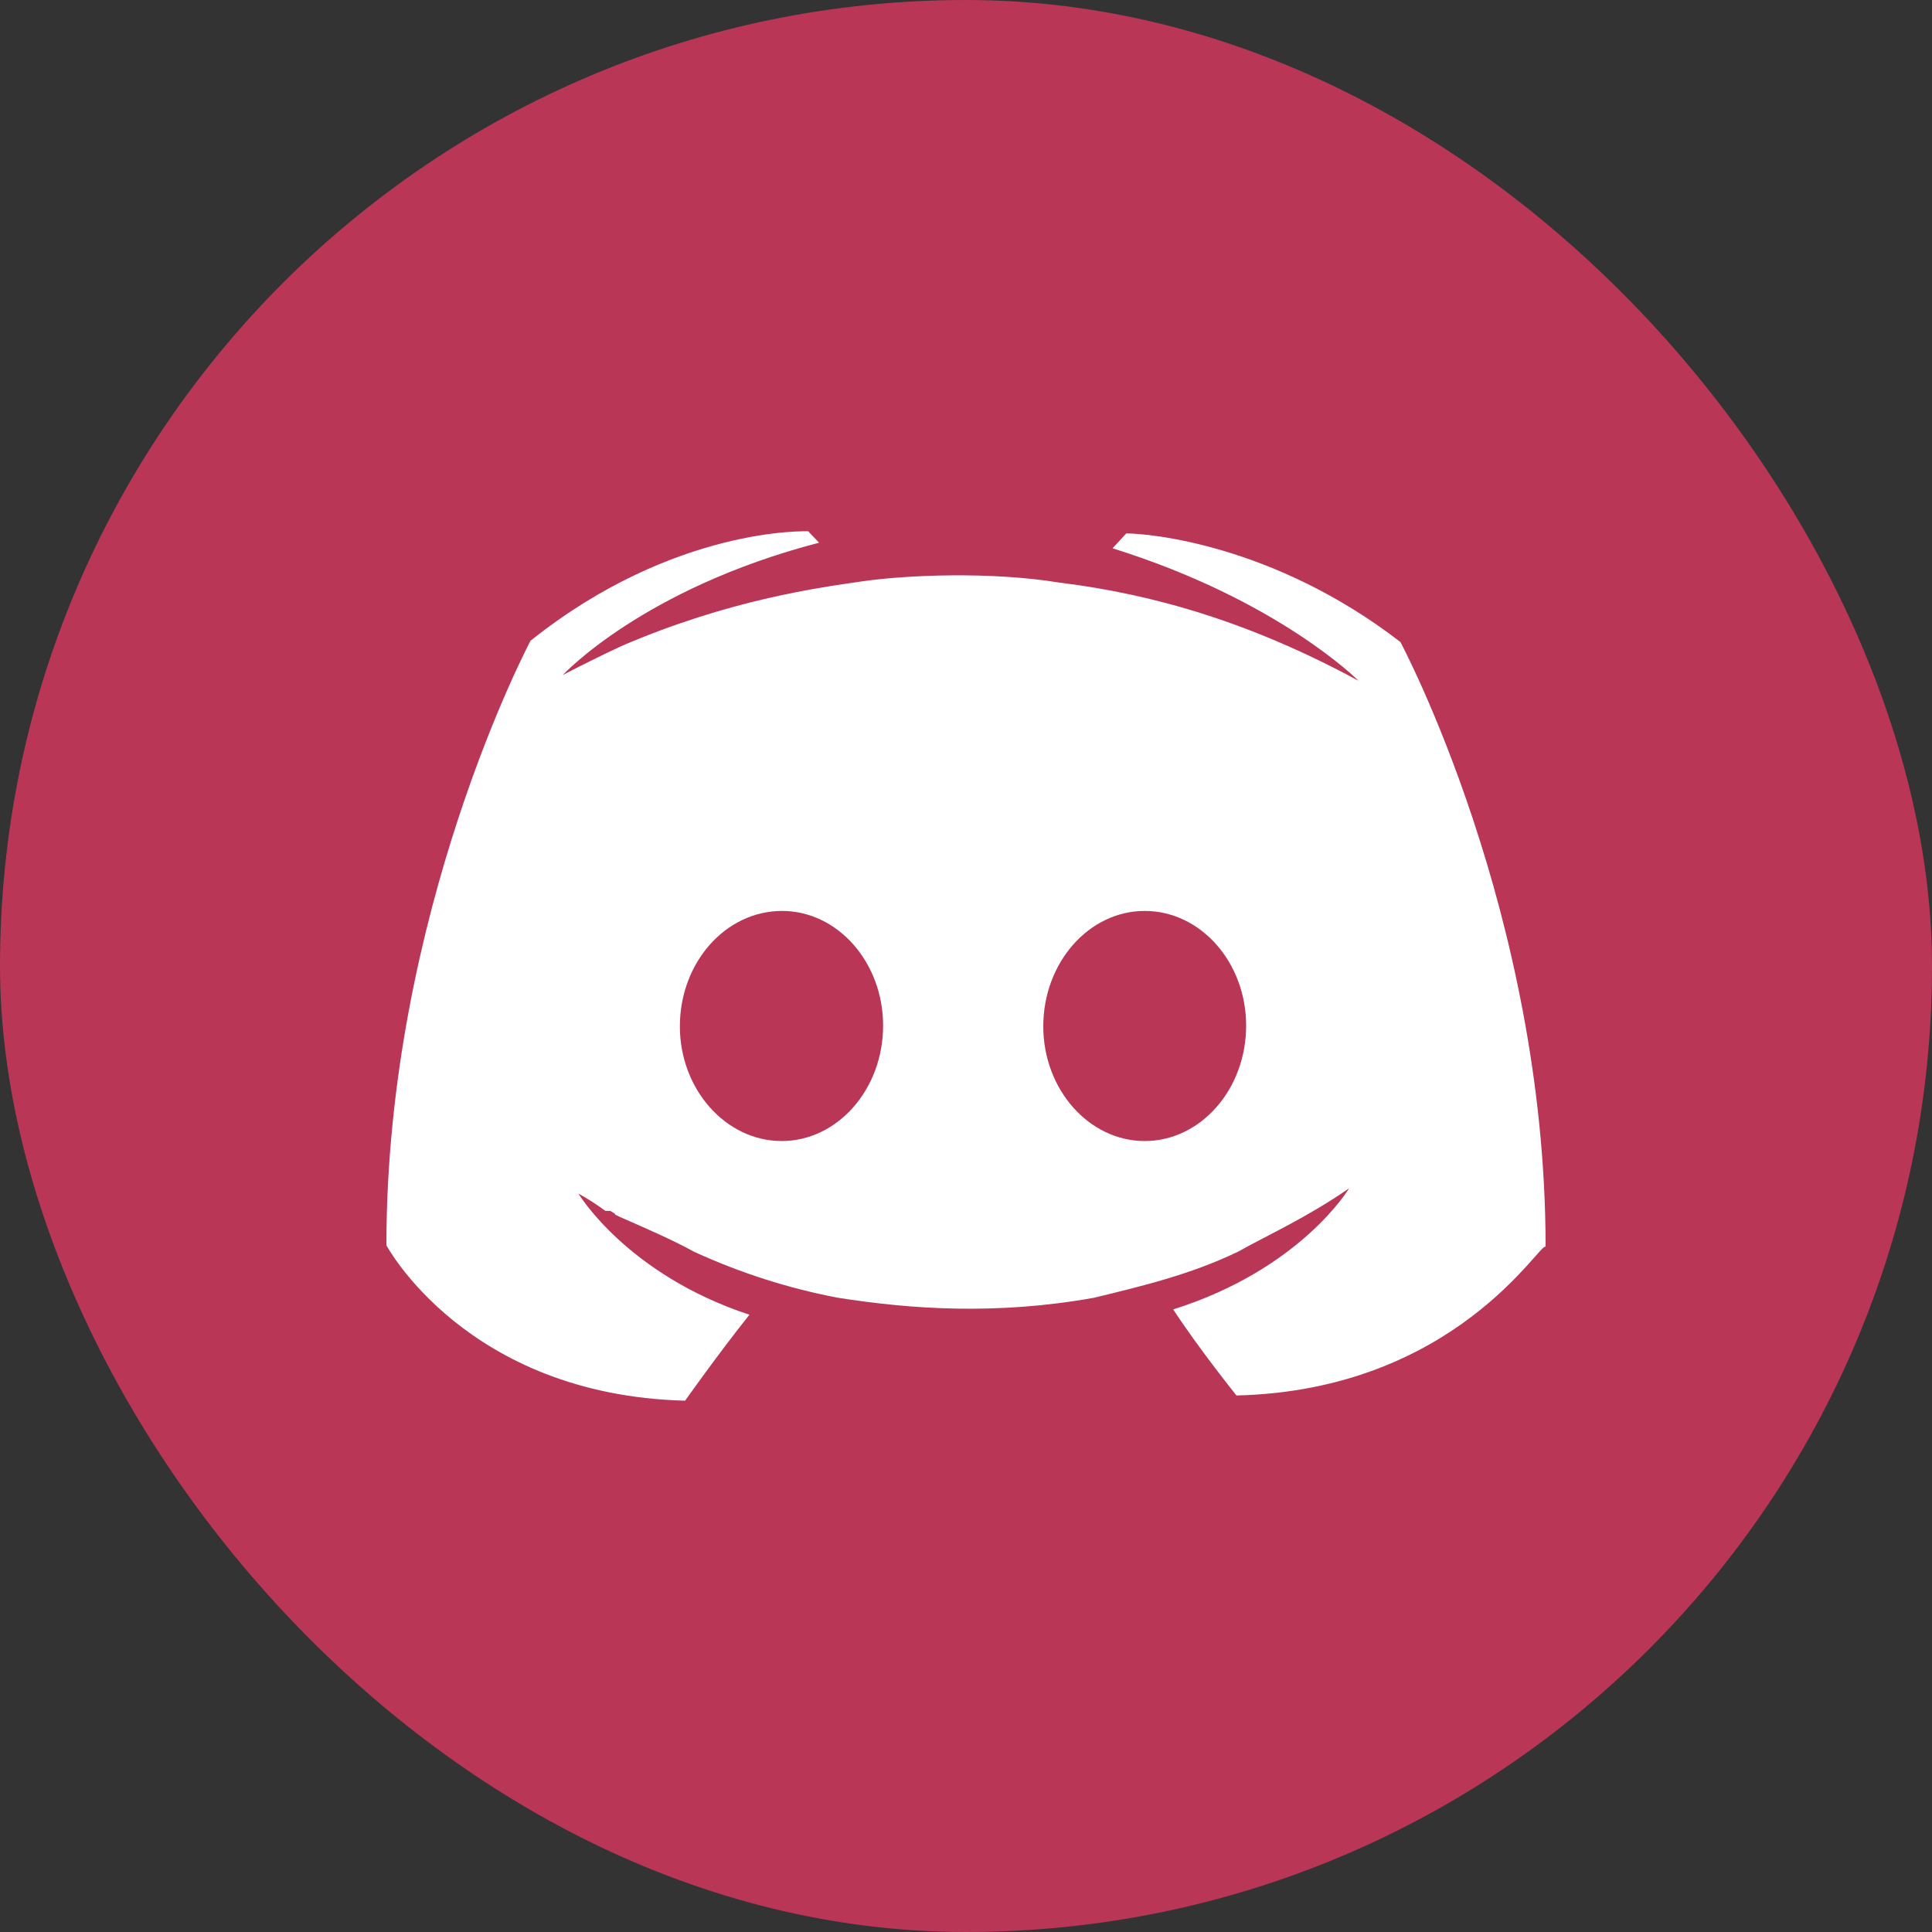 <svg width="20" height="20" viewBox="0 0 20 20" fill="none" xmlns="http://www.w3.org/2000/svg">
<rect x="0" y="0" width="20" height="20" fill="#333333" stroke="none"/>
<rect width="20" height="20" rx="10" fill="#B93656"/>
<path d="M11.517 5.676C13.233 6.211 14.063 7.047 14.063 7.047C12.958 6.449 11.959 6.153 10.967 6.031C10.25 5.914 9.378 5.952 8.918 6.019C8.457 6.086 7.541 6.211 6.433 6.688C6.05 6.867 5.825 6.989 5.825 6.989C5.825 6.989 6.65 6.094 8.479 5.618L8.367 5.5C8.367 5.5 6.984 5.442 5.492 6.633C5.492 6.633 4 9.438 4 12.891C4 12.891 4.825 14.441 7.092 14.5C7.092 14.5 7.425 14.028 7.758 13.61C6.488 13.192 5.988 12.356 5.988 12.356C6.084 12.409 6.177 12.469 6.267 12.535H6.317L6.367 12.565V12.573L6.418 12.598C6.693 12.719 6.964 12.836 7.185 12.958C7.662 13.177 8.162 13.337 8.673 13.434C9.44 13.555 10.323 13.614 11.327 13.434C11.823 13.313 12.319 13.196 12.815 12.958C13.137 12.778 13.532 12.602 13.966 12.301C13.966 12.301 13.47 13.137 12.145 13.555C12.416 13.969 12.8 14.446 12.8 14.446C15.07 14.391 15.95 12.841 16 12.907C16 9.455 14.497 6.646 14.497 6.646C13.181 5.631 11.885 5.522 11.659 5.522L11.517 5.676ZM11.85 9.43C12.431 9.43 12.9 9.965 12.9 10.617C12.9 11.277 12.428 11.812 11.85 11.812C11.273 11.812 10.8 11.277 10.8 10.625C10.8 9.965 11.272 9.43 11.85 9.43ZM8.096 9.43C8.673 9.43 9.142 9.965 9.142 10.617C9.142 11.277 8.669 11.812 8.092 11.812C7.514 11.812 7.038 11.277 7.038 10.625C7.038 9.965 7.51 9.43 8.096 9.43Z" fill="white"/>
</svg>
